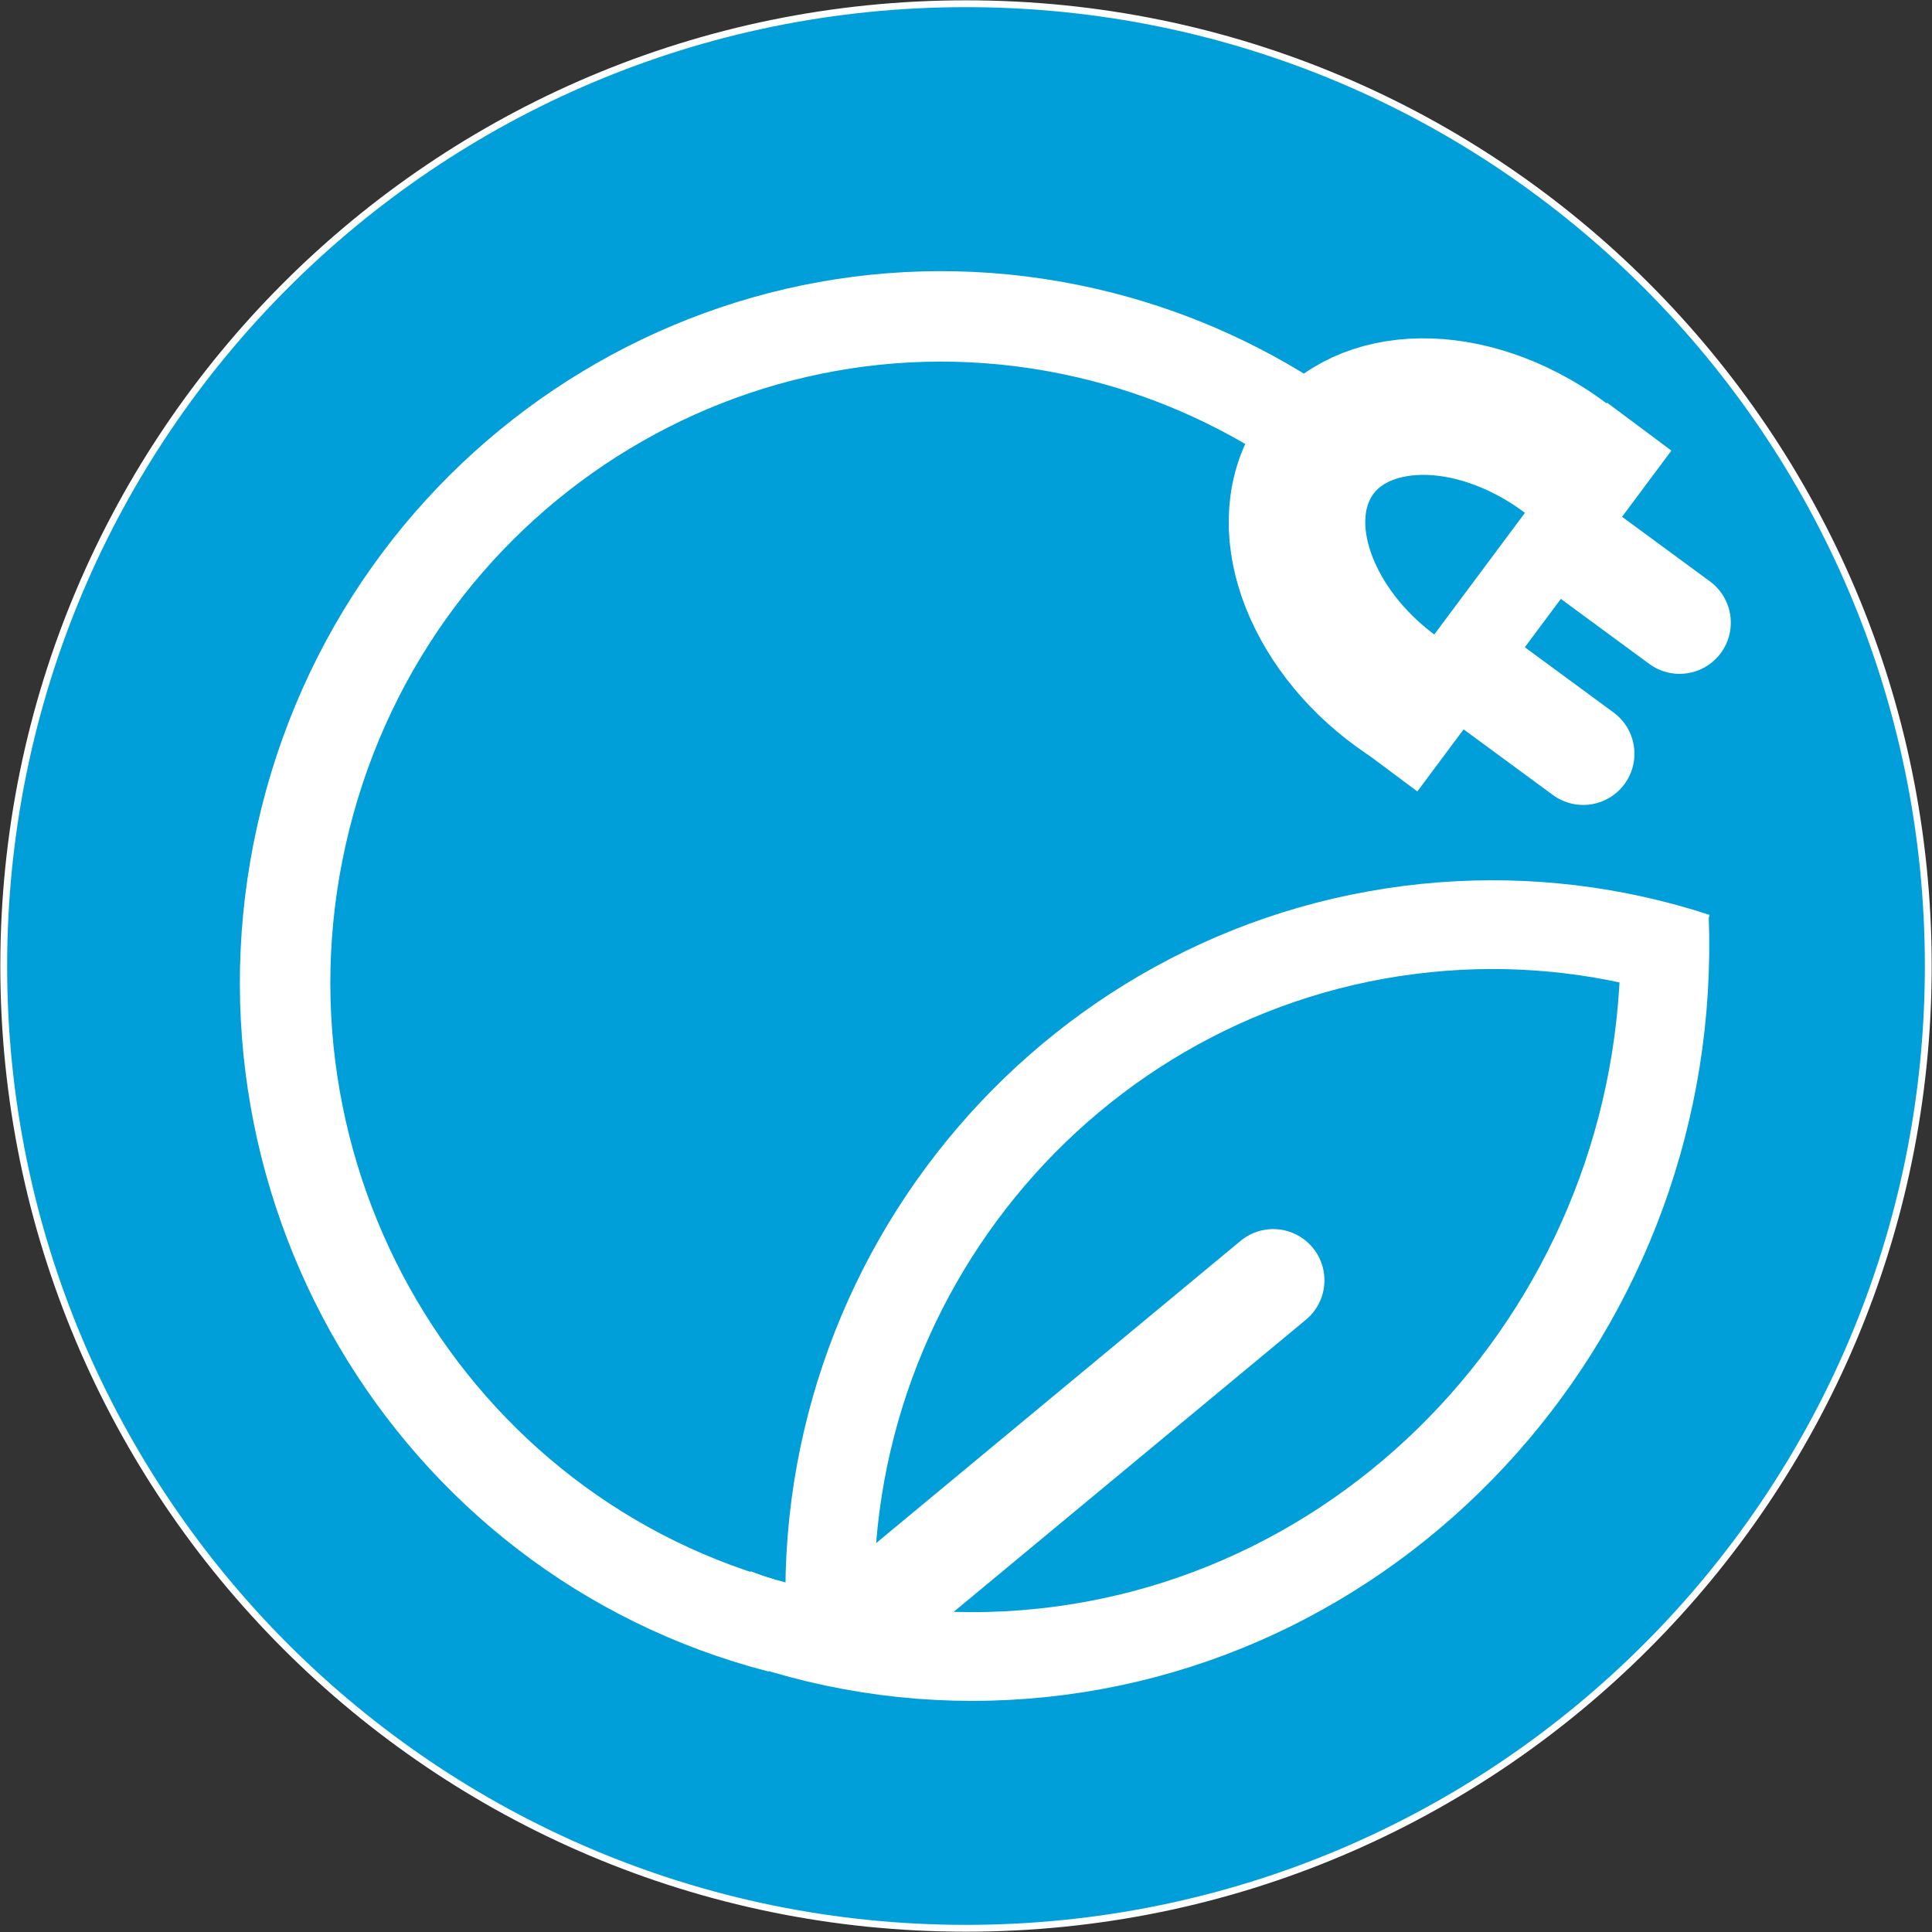 <svg width="1297" height="1297" xmlns="http://www.w3.org/2000/svg" xmlns:xlink="http://www.w3.org/1999/xlink" overflow="hidden"><rect width="100%" height="100%" fill="#333333" stroke="none"/><defs><clipPath id="clip0"><rect x="172" y="390" width="1297" height="1297"/></clipPath></defs><g clip-path="url(#clip0)" transform="translate(-172 -390)"><path d="M174.5 1038.5C174.5 681.724 463.724 392.5 820.5 392.5 1177.28 392.5 1466.5 681.724 1466.5 1038.5 1466.5 1395.28 1177.28 1684.5 820.5 1684.5 463.724 1684.5 174.5 1395.28 174.5 1038.5Z" stroke="#FFFFFF" stroke-width="4.583" stroke-miterlimit="8" fill="#009FD9" fill-rule="evenodd"/><path d="M1289.33 1005.99C1299.18 1266.37 1101.6 1488.19 848.008 1501.45 785.708 1504.71 723.567 1494.92 665.367 1472.67" stroke="#FFFFFF" stroke-width="59.583" stroke-miterlimit="8" fill="none" fill-rule="evenodd"/><path d="M730.15 1491.69C712.926 1245.23 896.809 1030.46 1140.86 1011.99 1198.22 1007.65 1255.81 1014.62 1310.43 1032.52" stroke="#FFFFFF" stroke-width="59.583" stroke-miterlimit="8" fill="none" fill-rule="evenodd"/><path d="M695.598 1482.75C459.798 1422 317.177 1178.78 377.046 939.499 436.915 700.219 676.602 555.495 912.402 616.247 962.912 629.26 1010.75 651.266 1053.68 681.239" stroke="#FFFFFF" stroke-width="60.729" stroke-miterlimit="8" fill="none" fill-rule="evenodd"/><path d="M1126.8 865.305C1062.64 828.87 1027.75 758.854 1048.86 708.92 1069.97 658.987 1139.09 648.044 1203.25 684.48 1213.14 690.098 1222.57 696.677 1231.32 704.056" stroke="#FFFFFF" stroke-width="91.667" stroke-miterlimit="8" fill="none" fill-rule="evenodd"/><path d="M0 0 278.257 230.762" stroke="#FFFFFF" stroke-width="68.75" stroke-linecap="round" stroke-linejoin="bevel" stroke-miterlimit="10" fill="none" fill-rule="evenodd" transform="matrix(1 0 0 -1 748.5 1480.26)"/><path d="M0 0 138.359 185.625" stroke="#FFFFFF" stroke-width="53.854" stroke-linecap="square" stroke-linejoin="bevel" stroke-miterlimit="10" fill="none" fill-rule="evenodd" transform="matrix(-1 0 0 1 1256.36 698)"/><path d="M1230.2 757.014 1299.56 808.002" stroke="#FFFFFF" stroke-width="68.75" stroke-linecap="round" stroke-linejoin="bevel" stroke-miterlimit="10" fill="none" fill-rule="evenodd"/><path d="M1165.5 845.018 1234.87 896.006" stroke="#FFFFFF" stroke-width="68.75" stroke-linecap="round" stroke-linejoin="bevel" stroke-miterlimit="10" fill="none" fill-rule="evenodd"/></g></svg>